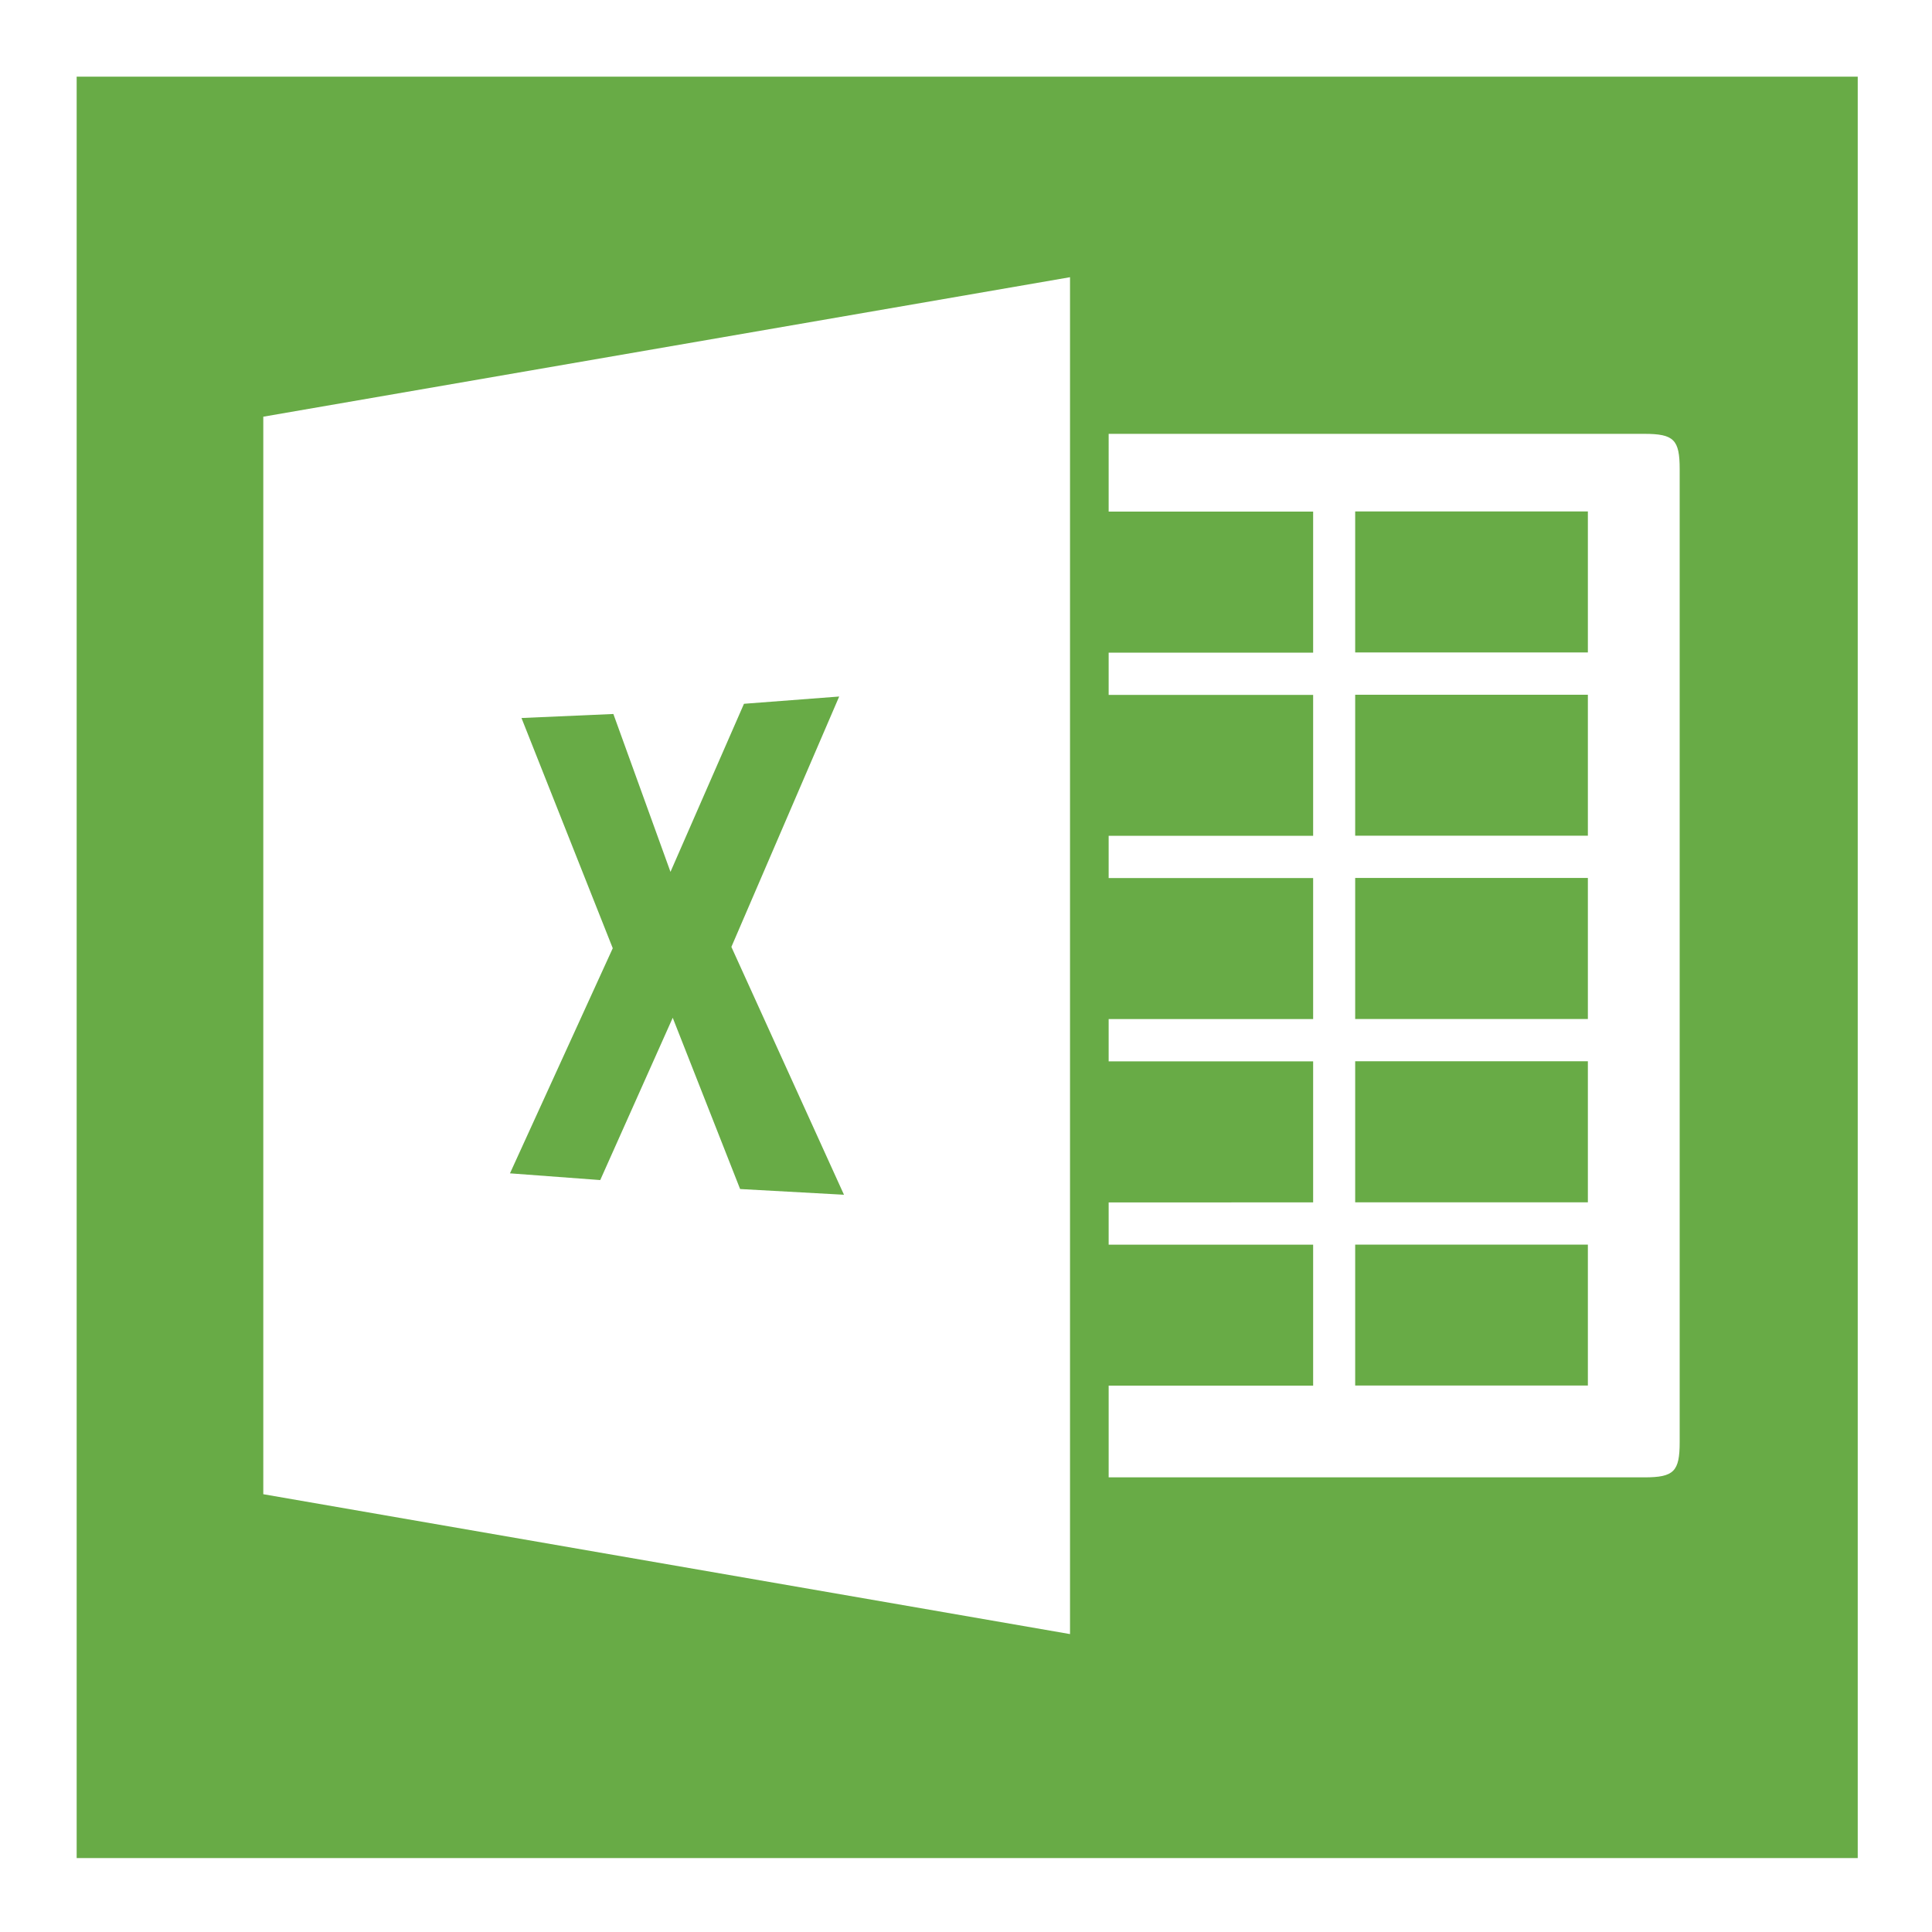 <svg xmlns="http://www.w3.org/2000/svg" width="25" height="25" viewBox="0 0 25 25">
  <g id="Groupe_3236" data-name="Groupe 3236" transform="translate(-1706 -180)">
    <rect id="Rectangle_72" data-name="Rectangle 72" width="25" height="25" transform="translate(1706 180)" fill="#fff"/>
    <g id="excel" transform="translate(1706.992 180.992)">
      <path id="Tracé_2330" data-name="Tracé 2330" d="M2093.854,2119.595v17.558l-10.439-1.81V2121.4Zm.5,2.027h6.932c.383,0,.457.076.457.457v12.589c0,.381-.074.457-.457.457h-6.932v-1.187H2097v-1.824h-2.646v-.547H2097v-1.825h-2.646v-.547H2097v-1.825h-2.646v-.547H2097V2125h-2.646v-.547H2097v-1.825h-2.646ZM2081,2140.051h23.047l0-23.051H2081Z" transform="translate(-2081 -2117)" fill="#68ab46" fill-rule="evenodd"/>
      <path id="Tracé_2331" data-name="Tracé 2331" d="M5362.028,5408.489l-.951,2.175-.739-2.043-1.189.052,1.181,2.979-1.33,2.913,1.168.087.938-2.1.872,2.216,1.344.074-1.457-3.207,1.395-3.24Zm7.909,8.822h3.011v-1.824h-3.011Zm0-2.371h3.011v-1.825h-3.011Zm0-2.372h3.011v-1.825h-3.011Zm0-4.743h3.011V5406h-3.011Zm0,2.371h3.011v-1.824h-3.011Z" transform="translate(-5353.393 -5400.374)" fill="#68ab46" fill-rule="evenodd"/>
    </g>
  </g>
</svg>
